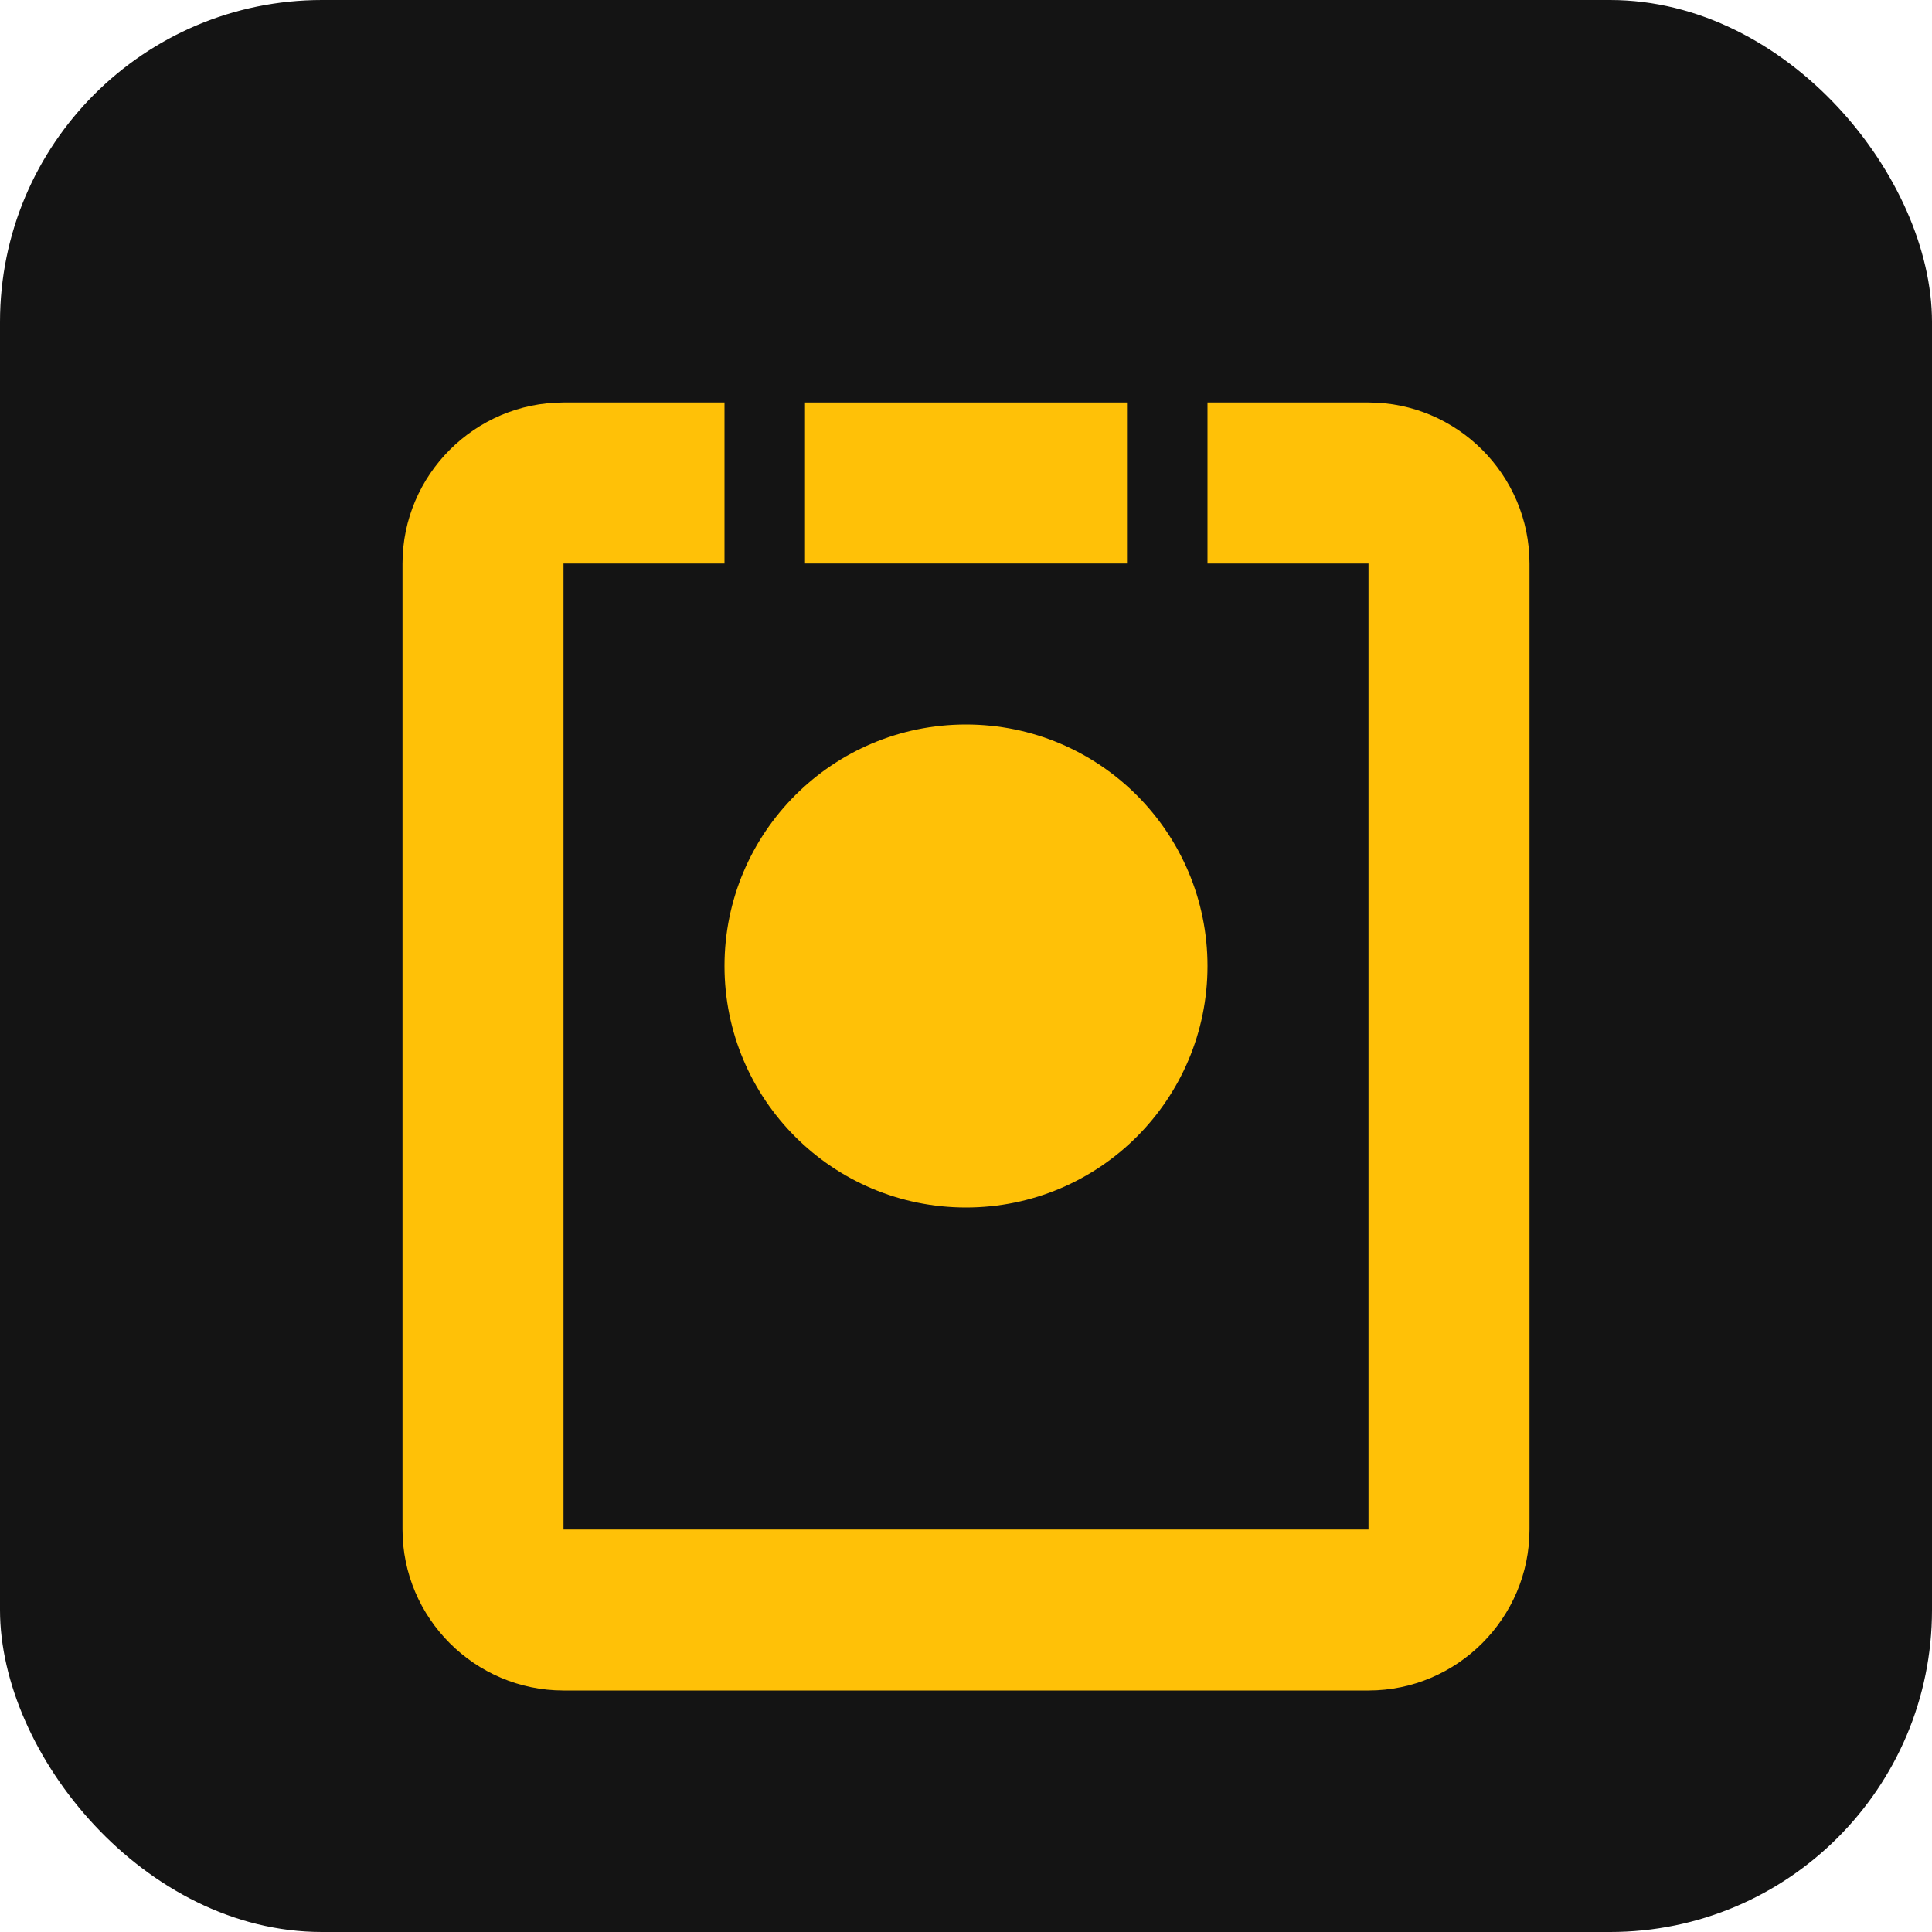 <svg width="24" height="24" viewBox="0 0 24 24" fill="none" xmlns="http://www.w3.org/2000/svg">
  <rect width="24" height="24" rx="4" fill="#141414"/>
  <path d="M17 5H15V7H17V19H7V7H9V5H7C5.9 5 5 5.9 5 7V19C5 20.1 5.9 21 7 21H17C18.1 21 19 20.1 19 19V7C19 5.9 18.1 5 17 5Z" fill="#FFC107"/>
  <path d="M12 15C13.657 15 15 13.657 15 12C15 10.343 13.657 9 12 9C10.343 9 9 10.343 9 12C9 13.657 10.343 15 12 15Z" fill="#FFC107"/>
  <path d="M10 5H14V7H10V5Z" fill="#FFC107"/>
</svg>